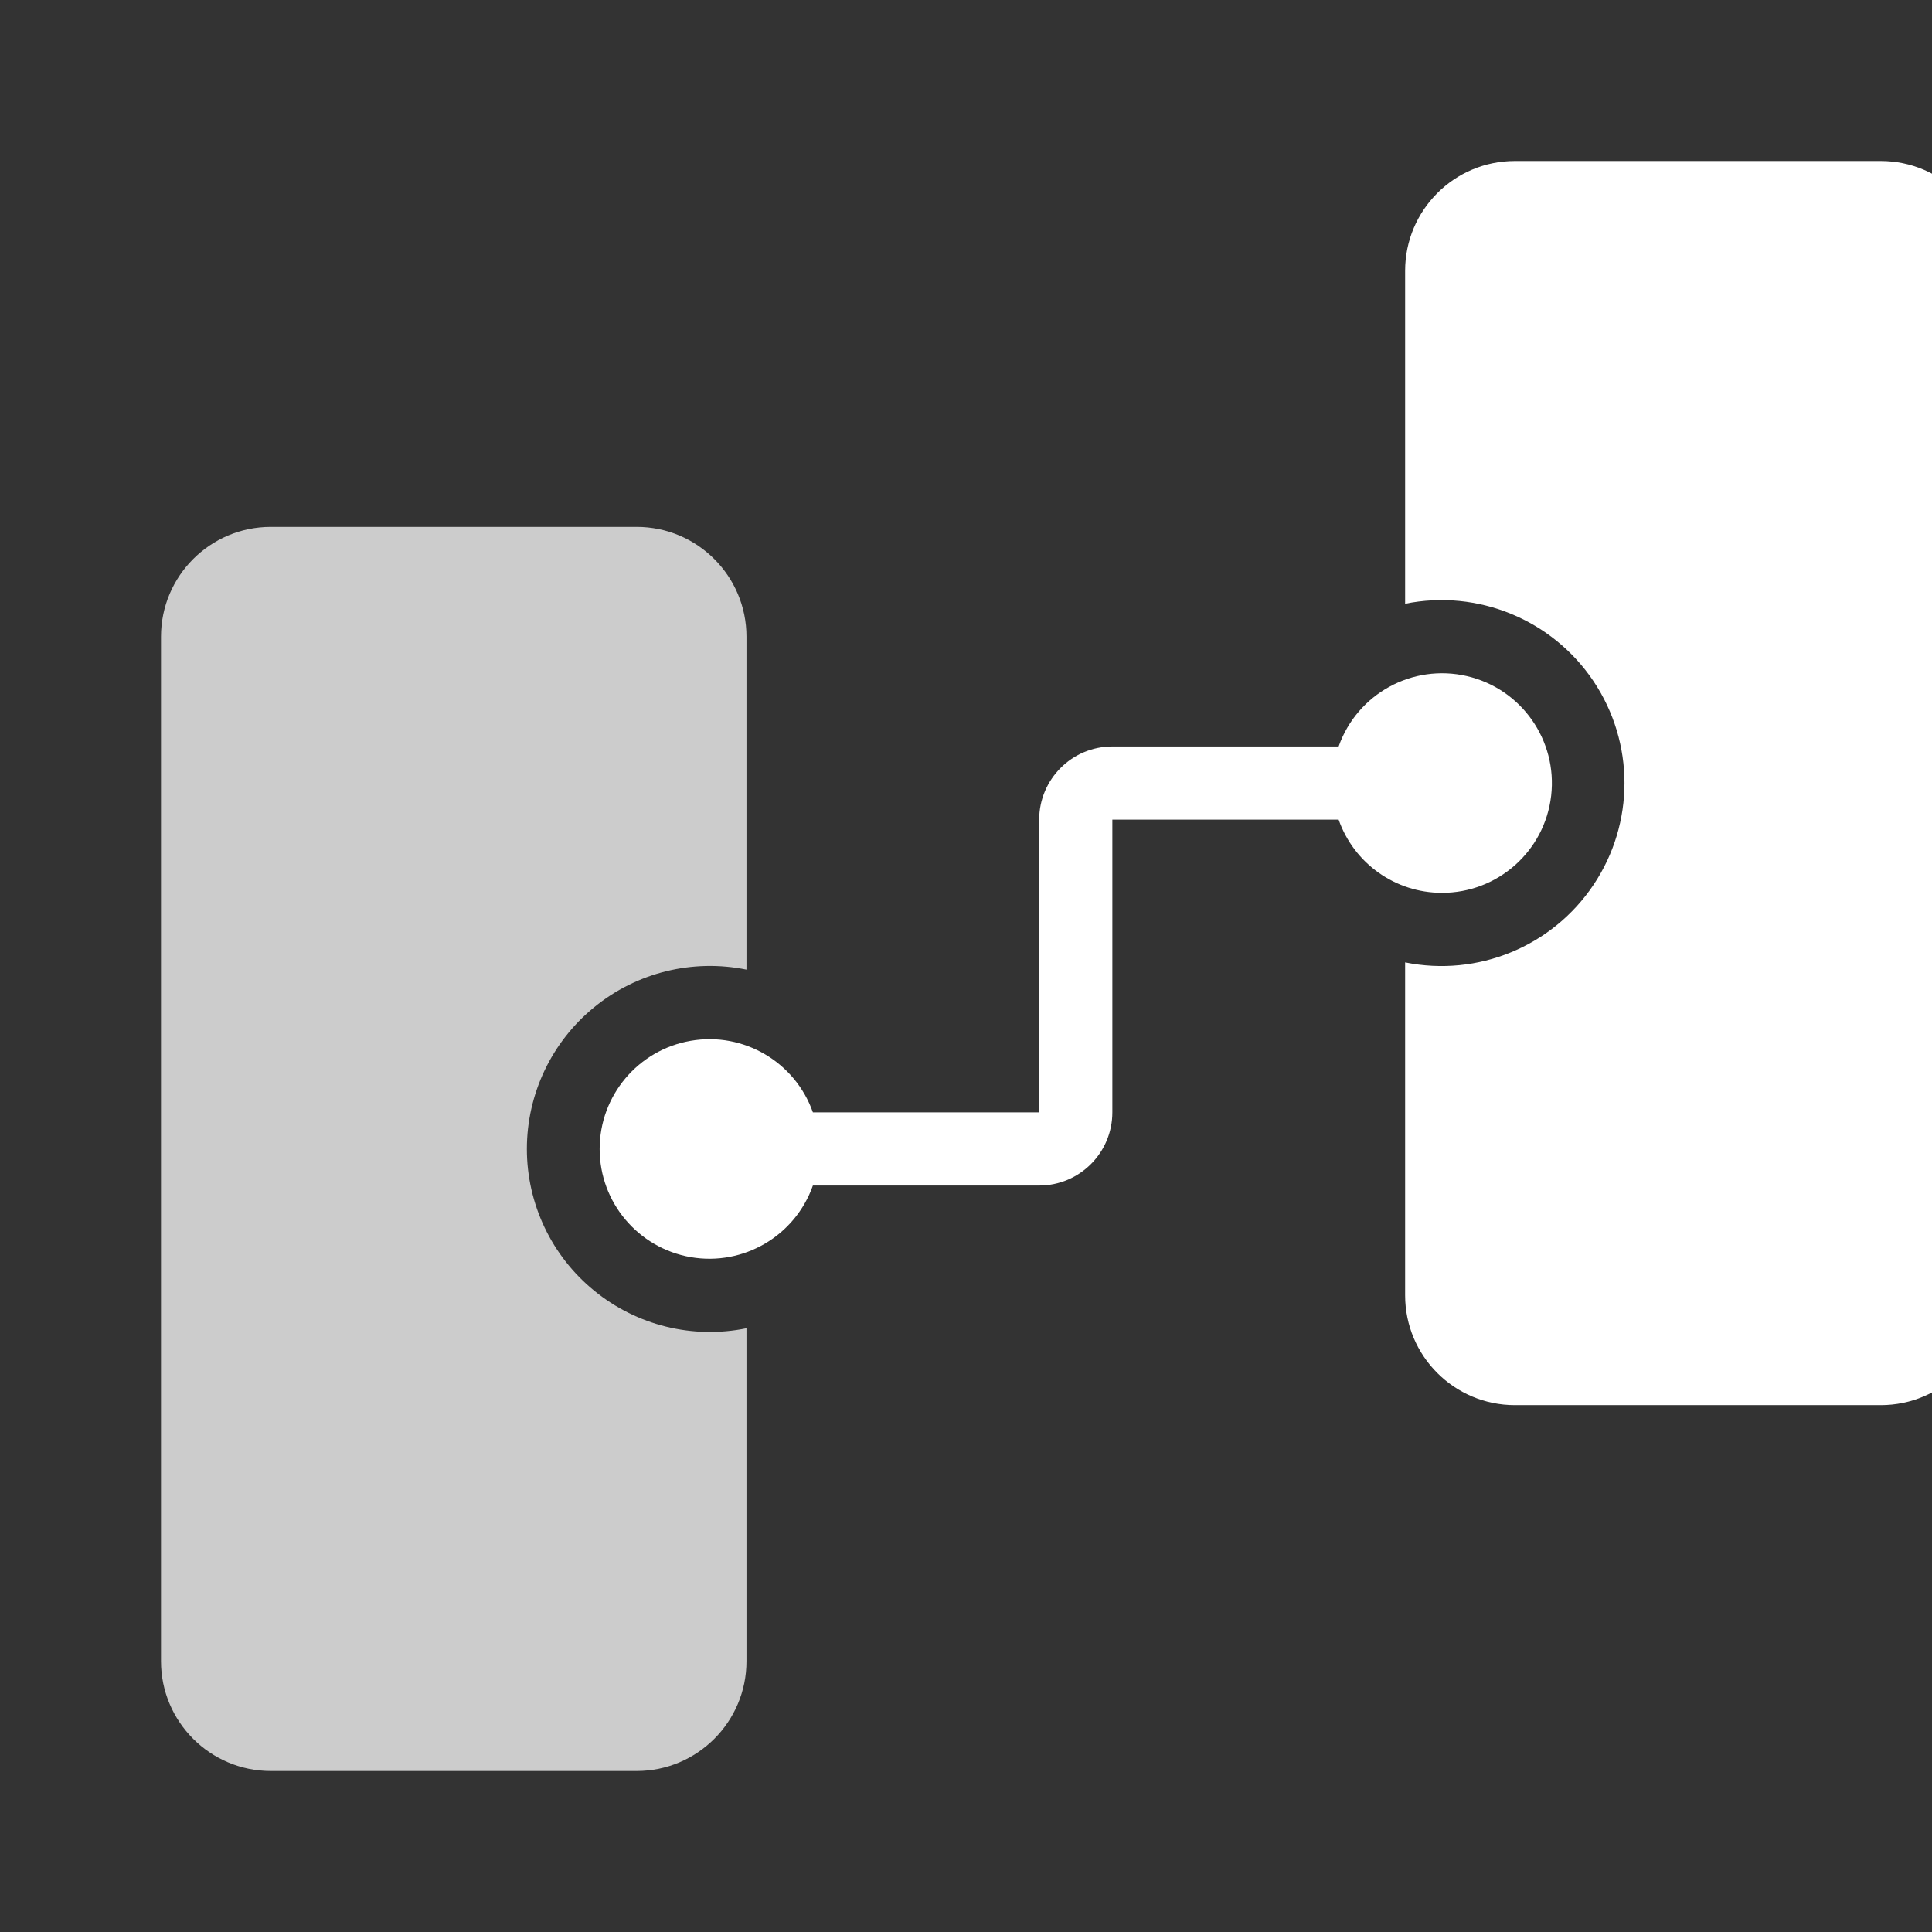 <?xml version="1.0" encoding="UTF-8" standalone="no"?>
<svg width="24px" height="24px" version="1.1" xmlns="http://www.w3.org/2000/svg" xmlns:xlink="http://www.w3.org/1999/xlink" id="icon-conversion" viewBox="0 0 24 24">
  <rect x="0" y="0" width="24" height="24" fill="#333333" stroke="none"/>
  <title>Conversion</title>
  <g transform="translate(2, 2)" fill="#FFFFFF" fill-rule="nonzero">
    <path d="M22.727,1.364 L22.727,14.091 C22.727,14.844 22.117,15.455 21.364,15.455 L16.818,15.455 C16.065,15.455 15.455,14.844 15.455,14.091 L15.455,9.955 C16.358,10.138 17.282,9.758 17.795,8.992 C18.308,8.227 18.308,7.228 17.795,6.462 C17.282,5.697 16.358,5.317 15.455,5.5 L15.455,1.364 C15.455,0.611 16.065,0 16.818,0 L21.364,0 C22.117,1.61486985e-15 22.727,0.611 22.727,1.364 Z M15.909,9.091 C16.603,9.094 17.189,8.575 17.269,7.885 C17.349,7.196 16.899,6.556 16.223,6.399 C15.546,6.242 14.86,6.618 14.629,7.273 L11.818,7.273 C11.316,7.273 10.91,7.68 10.909,8.182 L10.909,11.818 L8.098,11.818 C7.877,11.192 7.237,10.816 6.582,10.929 C5.928,11.041 5.449,11.609 5.449,12.273 C5.449,12.937 5.928,13.504 6.582,13.617 C7.237,13.729 7.877,13.353 8.098,12.727 L10.909,12.727 C11.411,12.727 11.818,12.32 11.818,11.818 L11.818,8.182 L14.629,8.182 C14.82,8.726 15.333,9.09 15.909,9.091 Z"></path>
    <path d="M4.545,12.273 C4.545,11.59 4.852,10.944 5.381,10.512 C5.909,10.08 6.604,9.909 7.273,10.045 L7.273,5.909 C7.273,5.156 6.662,4.545 5.909,4.545 L1.364,4.545 C0.611,4.545 9.2230057e-17,5.156 0,5.909 L0,18.636 C9.2230057e-17,19.389 0.611,20 1.364,20 L5.909,20 C6.662,20 7.273,19.389 7.273,18.636 L7.273,14.5 C6.604,14.637 5.909,14.465 5.381,14.033 C4.852,13.602 4.545,12.955 4.545,12.273 Z" fill-opacity="0.75"></path>
  </g>
</svg>